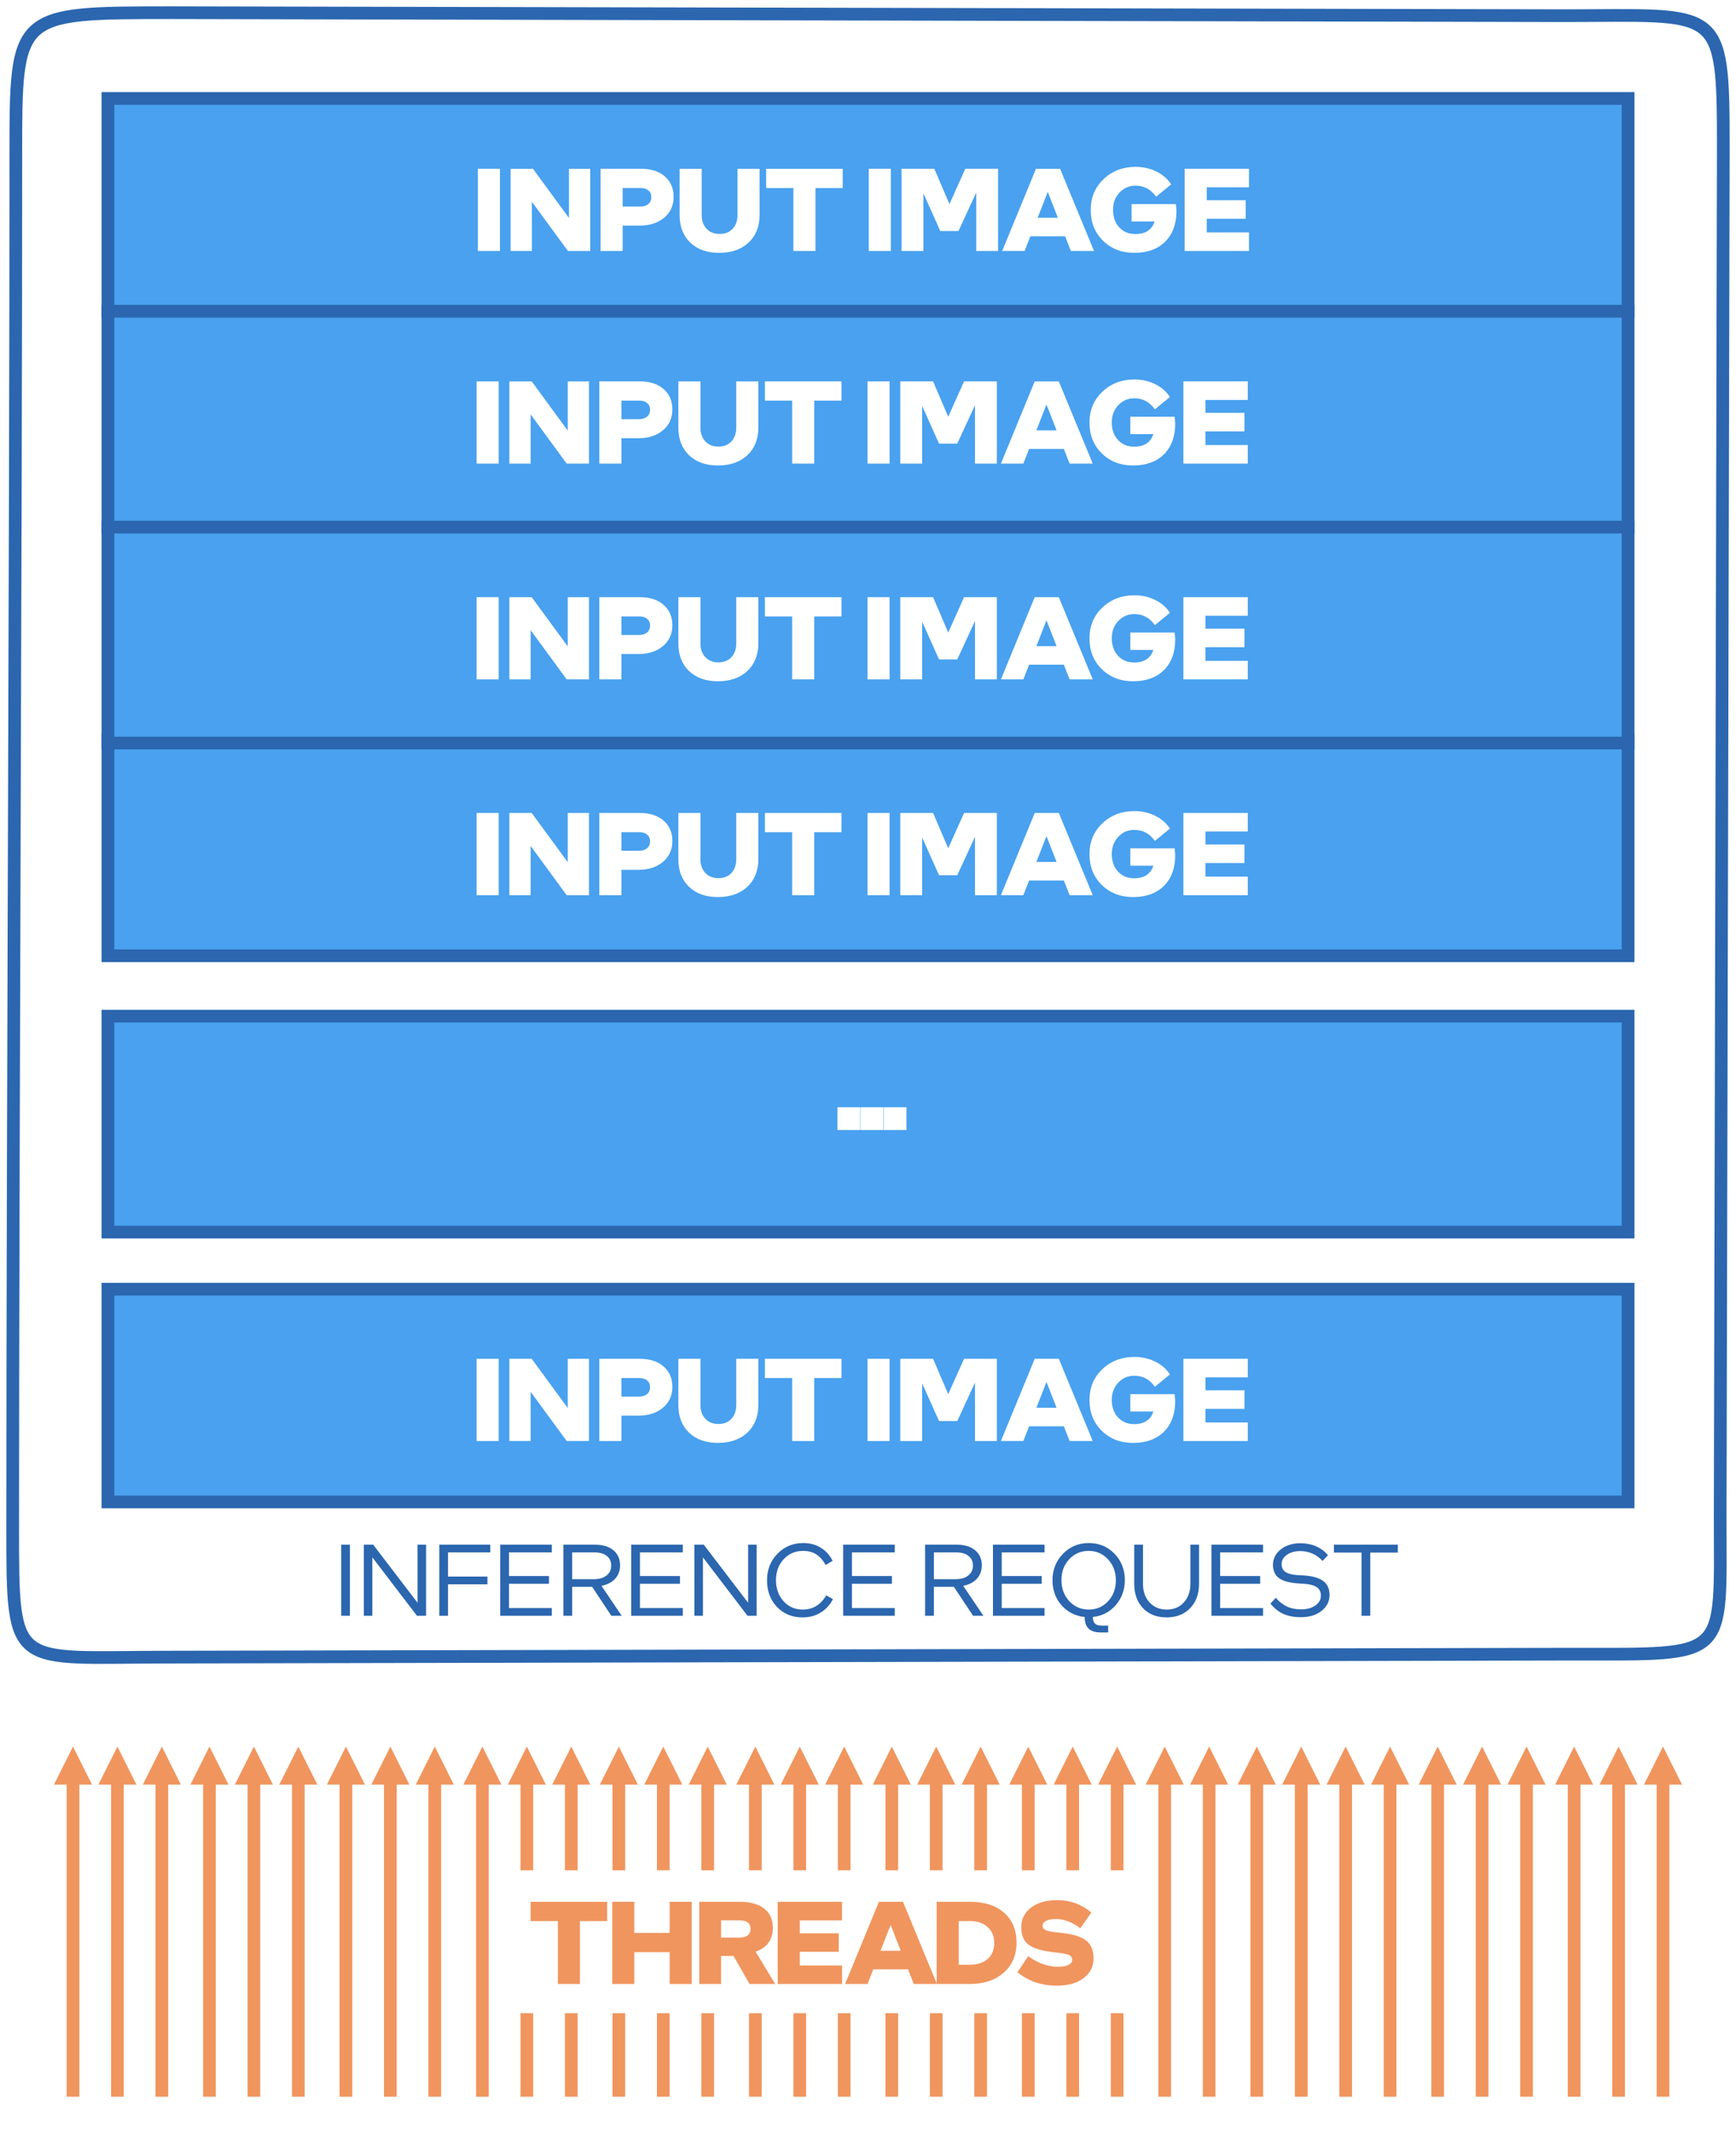 <?xml version="1.0" encoding="UTF-8"?>
<svg width="547" height="672" overflow="hidden" version="1.1" xmlns="http://www.w3.org/2000/svg"><rect width="100%" height="100%" fill="#333333" stroke="none"/><defs><clipPath id="clip0"><rect width="547" height="672"/></clipPath></defs><g clip-path="url(#clip0)"><path d="m0 0h547v672.21h-547z" fill="#fff"/><path d="m4.985 49.229c0-45.378-0.165-45.227 49.449-45.227l438.13 0.935c49.615 0 50.435-3.789 50.435 41.59l-0.985 431.17c0 45.378 3.12 43.391-46.494 43.391l-442.07 0.935c-49.615 0-49.449 4.656-49.449-40.723 0-117.9 0.985-314.17 0.985-432.07z" fill="#fff" fill-rule="evenodd" stroke="#2B66AF" stroke-miterlimit="8" stroke-width="3.999"/><g transform="matrix(1 0 0 1 105.2 509)" fill="#2b66af" aria-label="INFERENCE REQUEST"><path d="m2.304 0v-22.4h2.752v22.4z"/><path d="m12.128-18.4v18.4h-2.688v-22.4h2.944l13.984 18.304v-18.304h2.688v22.4h-2.88z"/><path d="m33.216 0v-22.4h16.064v2.432h-13.312v7.616h12.416v2.432h-12.416v9.92z"/><path d="m52.416 0v-22.4h16.256v2.432h-13.504v7.456h12.608v2.432h-12.608v7.648h13.504v2.432z"/><path d="m84.32-9.44 6.368 9.44h-3.264l-6.048-9.12h-6.304v9.12h-2.752v-22.4h9.856q3.776 0 5.888 1.76 2.112 1.728 2.112 4.768 0 2.496-1.536 4.192t-4.32 2.24zm3.072-6.368q0-1.952-1.408-3.04-1.376-1.12-3.872-1.12h-7.04v8.448h6.816q2.528 0 4-1.152 1.504-1.184 1.504-3.136z"/><path d="m93.696 0v-22.4h16.256v2.432h-13.504v7.456h12.608v2.432h-12.608v7.648h13.504v2.432z"/><path d="m116.29-18.4v18.4h-2.688v-22.4h2.944l13.984 18.304v-18.304h2.688v22.4h-2.88z"/><path d="m139.3-11.232q0 4 2.4 6.656 2.4 2.624 6.016 2.624 2.432 0 4.256-1.12 1.856-1.12 3.168-3.36l2.112 1.216q-1.44 2.752-3.936 4.256-2.464 1.472-5.664 1.472-4.864 0-8.032-3.296-3.136-3.296-3.136-8.384 0-4.992 3.264-8.352 3.296-3.392 8.192-3.392 3.104 0 5.472 1.472 2.4 1.44 3.744 4.128l-2.208 1.312q-1.248-2.272-2.976-3.36t-4.096-1.088q-3.68 0-6.144 2.624-2.432 2.624-2.432 6.592z"/><path d="m160.48 0v-22.4h16.256v2.432h-13.504v7.456h12.608v2.432h-12.608v7.648h13.504v2.432z"/><path d="m198.3-9.44 6.368 9.44h-3.264l-6.048-9.12h-6.304v9.12h-2.752v-22.4h9.856q3.776 0 5.888 1.76 2.112 1.728 2.112 4.768 0 2.496-1.536 4.192t-4.32 2.24zm3.072-6.368q0-1.952-1.408-3.04-1.376-1.12-3.872-1.12h-7.04v8.448h6.816q2.528 0 4-1.152 1.504-1.184 1.504-3.136z"/><path d="m207.68 0v-22.4h16.256v2.432h-13.504v7.456h12.608v2.432h-12.608v7.648h13.504v2.432z"/><path d="m236.58 0.48v-0.096q-4.416-0.448-7.296-3.68-2.848-3.264-2.848-7.872 0-4.96 3.296-8.352t8.128-3.392q4.864 0 8.096 3.36 3.264 3.328 3.264 8.32 0 4.576-2.848 7.872-2.848 3.264-7.232 3.744 0.032 1.472 0.672 2.08 0.64 0.64 2.144 0.64h2.016v2.144h-2.336q-2.56 0-3.808-1.184t-1.248-3.584zm-7.328-11.712q0 3.936 2.464 6.624 2.496 2.656 6.144 2.656t6.08-2.624q2.464-2.656 2.464-6.592t-2.464-6.592q-2.464-2.688-6.112-2.688-3.68 0-6.144 2.656-2.432 2.624-2.432 6.56z"/><path d="m262.43-1.952q3.328 0 5.376-2.24 2.08-2.272 2.08-5.888v-12.32h2.72v12.384q0 4.736-2.816 7.648-2.816 2.88-7.424 2.88t-7.392-2.88q-2.784-2.912-2.784-7.648v-12.384h2.752v12.32q0 3.616 2.08 5.888 2.08 2.24 5.408 2.24z"/><path d="m276.51 0v-22.4h16.256v2.432h-13.504v7.456h12.608v2.432h-12.608v7.648h13.504v2.432z"/><path d="m311.01-6.304q0-1.952-1.536-2.848-1.504-0.896-4.864-0.992-4.608-0.224-6.656-1.6-2.048-1.408-2.048-4.32 0-2.88 2.432-4.832 2.464-1.952 6.176-1.952 2.72 0 4.896 0.928t3.84 2.816l-1.728 1.824q-1.344-1.504-3.168-2.304t-3.84-0.8q-2.56 0-4.224 1.184t-1.664 2.912q0 1.824 1.472 2.656 1.504 0.8 4.832 0.896 4.576 0.192 6.688 1.696 2.112 1.472 2.112 4.512 0 3.008-2.528 4.992t-6.464 1.984q-3.2 0-5.536-1.024-2.304-1.024-4.096-3.264l1.696-1.824q1.632 1.888 3.552 2.784 1.92 0.864 4.384 0.864 2.752 0 4.512-1.216 1.76-1.248 1.76-3.072z"/><path d="m323.81-19.904h-8.704v-2.496h20.128v2.496h-8.672v19.904h-2.752z"/></g><g fill="#F0955E"><path transform="matrix(1 0 0 -1 180 660.5)" d="m1.999-1.9025e-6 1e-4 100.3h-3.999l-9e-5 -100.3zm3.999 98.301-5.998 11.997-5.998-11.997z"/><path transform="matrix(1 0 0 -1 166 660.5)" d="m1.999-1.9025e-6 1e-4 100.3h-3.999l-9e-5 -100.3zm3.999 98.301-5.998 11.997-5.998-11.997z"/><path transform="matrix(1 0 0 -1 152 660.5)" d="m1.999-1.9025e-6 1e-4 100.3h-3.999l-9e-5 -100.3zm3.999 98.301-5.998 11.997-5.998-11.997z"/><path transform="matrix(1 0 0 -1 137 660.5)" d="m1.999-1.9025e-6 1e-4 100.3h-3.999l-9e-5 -100.3zm3.999 98.301-5.998 11.997-5.998-11.997z"/><path transform="matrix(1 0 0 -1 123 660.5)" d="m1.999-1.9025e-6 1e-4 100.3h-3.999l-9e-5 -100.3zm3.999 98.301-5.998 11.997-5.998-11.997z"/><path transform="matrix(1 0 0 -1 109 660.5)" d="m1.999-1.9025e-6 1e-4 100.3h-3.999l-9e-5 -100.3zm3.999 98.301-5.998 11.997-5.998-11.997z"/><path transform="matrix(1 0 0 -1 94 660.5)" d="m1.999-1.9025e-6 1e-4 100.3h-3.999l-9e-5 -100.3zm3.999 98.301-5.998 11.997-5.998-11.997z"/><path transform="matrix(1 0 0 -1 80 660.5)" d="m1.999-1.9025e-6 1e-4 100.3h-3.999l-9e-5 -100.3zm3.999 98.301-5.998 11.997-5.998-11.997z"/><path transform="matrix(1 0 0 -1 66 660.5)" d="m1.999-1.9025e-6 1e-4 100.3h-3.999l-9e-5 -100.3zm3.999 98.301-5.998 11.997-5.998-11.997z"/><path transform="matrix(1 0 0 -1 51 660.5)" d="m1.999-1.9025e-6 1e-4 100.3h-3.999l-9e-5 -100.3zm3.999 98.301-5.998 11.997-5.998-11.997z"/><path transform="matrix(1 0 0 -1 37 660.5)" d="m1.999-1.9025e-6 1e-4 100.3h-3.999l-9e-5 -100.3zm3.999 98.301-5.998 11.997-5.998-11.997z"/><path transform="matrix(1 0 0 -1 23 660.5)" d="m1.999-1.9025e-6 1e-4 100.3h-3.999l-9e-5 -100.3zm3.999 98.301-5.998 11.997-5.998-11.997z"/><path transform="matrix(1 0 0 -1 352 660.5)" d="m1.999-1.9025e-6 1e-4 100.3h-3.999l-9e-5 -100.3zm3.999 98.301-5.998 11.997-5.998-11.997z"/><path transform="matrix(1 0 0 -1 338 660.5)" d="m1.999-1.9025e-6 1e-4 100.3h-3.999l-9e-5 -100.3zm3.999 98.301-5.998 11.997-5.998-11.997z"/><path transform="matrix(1 0 0 -1 324 660.5)" d="m1.999-1.9025e-6 1e-4 100.3h-3.999l-9e-5 -100.3zm3.999 98.301-5.998 11.997-5.998-11.997z"/><path transform="matrix(1 0 0 -1 309 660.5)" d="m1.999-1.9025e-6 1e-4 100.3h-3.999l-9e-5 -100.3zm3.999 98.301-5.998 11.997-5.998-11.997z"/><path transform="matrix(1 0 0 -1 295 660.5)" d="m1.999-1.9025e-6 1e-4 100.3h-3.999l-9e-5 -100.3zm3.999 98.301-5.998 11.997-5.998-11.997z"/><path transform="matrix(1 0 0 -1 281 660.5)" d="m1.999-1.9025e-6 1e-4 100.3h-3.999l-9e-5 -100.3zm3.999 98.301-5.998 11.997-5.998-11.997z"/><path transform="matrix(1 0 0 -1 266 660.5)" d="m1.999-1.9025e-6 1e-4 100.3h-3.999l-9e-5 -100.3zm3.999 98.301-5.998 11.997-5.998-11.997z"/><path transform="matrix(1 0 0 -1 252 660.5)" d="m1.999-1.9025e-6 1e-4 100.3h-3.999l-9e-5 -100.3zm3.999 98.301-5.998 11.997-5.998-11.997z"/><path transform="matrix(1 0 0 -1 238 660.5)" d="m1.999-1.9025e-6 1e-4 100.3h-3.999l-9e-5 -100.3zm3.999 98.301-5.998 11.997-5.998-11.997z"/><path transform="matrix(1 0 0 -1 223 660.5)" d="m1.999-1.9025e-6 1e-4 100.3h-3.999l-9e-5 -100.3zm3.999 98.301-5.998 11.997-5.998-11.997z"/><path transform="matrix(1 0 0 -1 209 660.5)" d="m1.999-1.9025e-6 1e-4 100.3h-3.999l-9e-5 -100.3zm3.999 98.301-5.998 11.997-5.998-11.997z"/><path transform="matrix(1 0 0 -1 195 660.5)" d="m1.999-1.9025e-6 1e-4 100.3h-3.999l-9e-5 -100.3zm3.999 98.301-5.998 11.997-5.998-11.997z"/><path transform="matrix(1 0 0 -1 524 660.5)" d="m1.999-1.9025e-6 1e-4 100.3h-3.999l-9e-5 -100.3zm3.999 98.301-5.998 11.997-5.998-11.997z"/><path transform="matrix(1 0 0 -1 510 660.5)" d="m1.999-1.9025e-6 1e-4 100.3h-3.999l-9e-5 -100.3zm3.999 98.301-5.998 11.997-5.998-11.997z"/><path transform="matrix(1 0 0 -1 496 660.5)" d="m1.999-1.9025e-6 1e-4 100.3h-3.999l-9e-5 -100.3zm3.999 98.301-5.998 11.997-5.998-11.997z"/><path transform="matrix(1 0 0 -1 481 660.5)" d="m1.999-1.9025e-6 1e-4 100.3h-3.999l-9e-5 -100.3zm3.999 98.301-5.998 11.997-5.998-11.997z"/><path transform="matrix(1 0 0 -1 467 660.5)" d="m1.999-1.9025e-6 1e-4 100.3h-3.999l-9e-5 -100.3zm3.999 98.301-5.998 11.997-5.998-11.997z"/><path transform="matrix(1 0 0 -1 453 660.5)" d="m1.999-1.9025e-6 1e-4 100.3h-3.999l-9e-5 -100.3zm3.999 98.301-5.998 11.997-5.998-11.997z"/><path transform="matrix(1 0 0 -1 438 660.5)" d="m1.999-1.9025e-6 1e-4 100.3h-3.999l-9e-5 -100.3zm3.999 98.301-5.998 11.997-5.998-11.997z"/><path transform="matrix(1 0 0 -1 424 660.5)" d="m1.999-1.9025e-6 1e-4 100.3h-3.999l-9e-5 -100.3zm3.999 98.301-5.998 11.997-5.998-11.997z"/><path transform="matrix(1 0 0 -1 410 660.5)" d="m1.999-1.9025e-6 1e-4 100.3h-3.999l-9e-5 -100.3zm3.999 98.301-5.998 11.997-5.998-11.997z"/><path transform="matrix(1 0 0 -1 396 660.5)" d="m1.999-1.9025e-6 1e-4 100.3h-3.999l-9e-5 -100.3zm3.999 98.301-5.998 11.997-5.998-11.997z"/><path transform="matrix(1 0 0 -1 381 660.5)" d="m1.999-1.9025e-6 1e-4 100.3h-3.999l-9e-5 -100.3zm3.999 98.301-5.998 11.997-5.998-11.997z"/><path transform="matrix(1 0 0 -1 367 660.5)" d="m1.999-1.9025e-6 1e-4 100.3h-3.999l-9e-5 -100.3zm3.999 98.301-5.998 11.997-5.998-11.997z"/></g><path d="m163 589.18h201v45.014h-201z" fill="#fff"/><g transform="matrix(1 0 0 1 166.53 625)" fill="#f0955e" aria-label="THREADS"><path d="m9.25-19.832h-8.584v-6.068h24.124v6.068h-8.584v19.832h-6.956z"/><path d="m26.381 0v-25.9h6.956v9.805h11.137v-9.805h6.956v25.9h-6.956v-10.027h-11.137v10.027z"/><path d="m71.558-10.175 6.179 10.175h-8.103l-5.032-8.843h-3.922v8.843h-6.882v-25.9h12.654q5.106 0 7.807 2.146 2.738 2.109 2.738 6.105 0 2.738-1.369 4.625t-4.07 2.849zm-1.591-7.215q0-1.332-0.888-1.998t-2.701-0.666h-5.698v5.439h5.698q1.739 0 2.664-0.703 0.925-0.74 0.925-2.072z"/><path d="m78.514 0v-25.9h20.276v5.846h-13.32v4.07h12.284v5.846h-12.284v4.292h13.32v5.846z"/><path d="m108.63-4.625-1.813 4.625h-7.067l10.656-25.9h7.585l10.693 25.9h-7.289l-1.813-4.625zm5.476-13.986-3.182 8.14h6.364z"/><path d="m128.61 0v-25.9h10.434q6.882 0 10.804 3.441t3.922 9.472q0 5.846-4.07 9.435-4.033 3.552-10.73 3.552zm18.13-12.913q0-3.182-2.072-5.032-2.072-1.887-5.661-1.887h-3.441v13.764h3.441q3.589 0 5.661-1.813 2.072-1.85 2.072-5.032z"/><path d="m171.31-7.622q0-1.073-1.073-1.517-1.036-0.481-3.996-0.777-6.105-0.629-8.547-2.368t-2.442-5.587q0-3.811 3.071-6.179t8.251-2.368q3.071 0 5.735 0.962t5.032 2.923l-3.478 4.995q-1.702-1.369-3.737-2.146-1.998-0.777-3.848-0.777-2.035 0-3.182 0.555-1.11 0.555-1.11 1.517 0 1.036 1.11 1.48t4.218 0.74q5.809 0.555 8.251 2.368 2.479 1.813 2.479 5.698 0 3.848-3.145 6.253-3.108 2.368-8.399 2.368-3.626 0-6.734-1.036-3.108-1.073-5.698-3.182l3.367-5.069q2.331 1.665 4.699 2.516 2.368 0.814 4.662 0.814 2.183 0 3.33-0.555 1.184-0.592 1.184-1.628z"/></g><g fill="#49a1ef" stroke="#2b66af" stroke-miterlimit="8" stroke-width="3.999"><path d="m34 233.07h479v68.021h-479z"/><path d="m34 166.05h479v68.021h-479z"/><path d="m34 98.03h479v68.021h-479z"/><path d="m34 31.009h479v67.02h-479z"/><path d="m34 320.1h479v68.021h-479z"/><path d="m34 406.12h479v67.02h-479z"/></g><g transform="matrix(1 0 0 1 148.44 282)" fill="#fff" aria-label="INPUT IMAGEINPUT IMAGEINPUT IMAGEINPUT IMAGE...INPUT IMAGE"><path d="m1.739 0v-25.9h6.956v25.9z"/><path d="m18.759-15.503v15.503h-6.697v-25.9h7.03l11.359 15.503v-15.503h6.697v25.9h-7.03z"/><path d="m40.404 0v-25.9h12.728q4.736 0 7.511 2.405t2.775 6.475q0 4.033-2.997 6.549-2.96 2.479-7.696 2.479h-5.365v7.992zm15.984-16.946q0-1.369-0.888-2.109-0.888-0.777-2.479-0.777h-5.661v5.846h5.513q1.628 0 2.553-0.777 0.962-0.814 0.962-2.183z"/><path d="m77.922-5.365q2.59 0 4.107-1.628t1.517-4.403v-14.504h6.956v14.578q0 5.439-3.478 8.695-3.478 3.219-9.287 3.219-5.661 0-9.065-3.219-3.367-3.256-3.367-8.695v-14.578h6.956v14.504q0 2.775 1.554 4.403t4.107 1.628z"/><path d="m101.16-19.832h-8.584v-6.068h24.124v6.068h-8.584v19.832h-6.956z"/><path d="m124.91 0v-25.9h6.956v25.9z"/><path d="m155.33-25.9h10.323v25.9h-6.882v-18.389l-5.587 12.099h-5.735l-5.328-11.877v18.167h-6.882v-25.9h10.323l4.773 11.137z"/><path d="m175.82-4.625-1.813 4.625h-7.067l10.656-25.9h7.585l10.693 25.9h-7.289l-1.813-4.625zm5.476-13.986-3.182 8.14h6.364z"/><path d="m208.94-20.572q-2.96 0-5.032 2.183-2.035 2.183-2.035 5.402 0 3.404 1.961 5.55 1.961 2.109 5.069 2.109 2.405 0 3.922-0.999t2.146-2.96h-7.252v-5.476h13.949q0.074 0.444 0.111 1.073 0.074 0.629 0.074 1.184 0 6.031-3.552 9.583-3.552 3.515-9.694 3.515-5.994 0-9.879-3.811t-3.885-9.694q0-5.846 4.033-9.694 4.07-3.885 10.101-3.885 3.626 0 6.586 1.48 2.997 1.48 4.625 4.033l-4.736 3.885q-1.258-1.776-2.886-2.627-1.591-0.851-3.626-0.851z"/><path d="m224.44 0v-25.9h20.276v5.846h-13.32v4.07h12.284v5.846h-12.284v4.292h13.32v5.846z"/><path d="m1.739-67.979v-25.9h6.956v25.9z"/><path d="m18.759-83.482v15.503h-6.697v-25.9h7.03l11.359 15.503v-15.503h6.697v25.9h-7.03z"/><path d="m40.404-67.979v-25.9h12.728q4.736 0 7.511 2.405t2.775 6.475q0 4.033-2.997 6.549-2.96 2.479-7.696 2.479h-5.365v7.992zm15.984-16.946q0-1.369-0.888-2.109-0.888-0.777-2.479-0.777h-5.661v5.846h5.513q1.628 0 2.553-0.777 0.962-0.814 0.962-2.183z"/><path d="m77.922-73.344q2.59 0 4.107-1.628t1.517-4.403v-14.504h6.956v14.578q0 5.439-3.478 8.695-3.478 3.219-9.287 3.219-5.661 0-9.065-3.219-3.367-3.256-3.367-8.695v-14.578h6.956v14.504q0 2.775 1.554 4.403t4.107 1.628z"/><path d="m101.16-87.811h-8.584v-6.068h24.124v6.068h-8.584v19.832h-6.956z"/><path d="m124.91-67.979v-25.9h6.956v25.9z"/><path d="m155.33-93.879h10.323v25.9h-6.882v-18.389l-5.587 12.099h-5.735l-5.328-11.877v18.167h-6.882v-25.9h10.323l4.773 11.137z"/><path d="m175.82-72.604-1.813 4.625h-7.067l10.656-25.9h7.585l10.693 25.9h-7.289l-1.813-4.625zm5.476-13.986-3.182 8.14h6.364z"/><path d="m208.94-88.551q-2.96 0-5.032 2.183-2.035 2.183-2.035 5.402 0 3.404 1.961 5.55 1.961 2.109 5.069 2.109 2.405 0 3.922-0.999t2.146-2.96h-7.252v-5.476h13.949q0.074 0.444 0.111 1.073 0.074 0.629 0.074 1.184 0 6.031-3.552 9.583-3.552 3.515-9.694 3.515-5.994 0-9.879-3.811t-3.885-9.694q0-5.846 4.033-9.694 4.07-3.885 10.101-3.885 3.626 0 6.586 1.48 2.997 1.48 4.625 4.033l-4.736 3.885q-1.258-1.776-2.886-2.627-1.591-0.851-3.626-0.851z"/><path d="m224.44-67.979v-25.9h20.276v5.846h-13.32v4.07h12.284v5.846h-12.284v4.292h13.32v5.846z"/><path d="m1.739-135.96v-25.9h6.956v25.9z"/><path d="m18.759-151.46v15.503h-6.697v-25.9h7.03l11.359 15.503v-15.503h6.697v25.9h-7.03z"/><path d="m40.404-135.96v-25.9h12.728q4.736 0 7.511 2.405t2.775 6.475q0 4.033-2.997 6.549-2.96 2.479-7.696 2.479h-5.365v7.992zm15.984-16.946q0-1.369-0.888-2.109-0.888-0.777-2.479-0.777h-5.661v5.846h5.513q1.628 0 2.553-0.777 0.962-0.814 0.962-2.183z"/><path d="m77.922-141.32q2.59 0 4.107-1.628t1.517-4.403v-14.504h6.956v14.578q0 5.439-3.478 8.695-3.478 3.219-9.287 3.219-5.661 0-9.065-3.219-3.367-3.256-3.367-8.695v-14.578h6.956v14.504q0 2.775 1.554 4.403t4.107 1.628z"/><path d="m101.16-155.79h-8.584v-6.068h24.124v6.068h-8.584v19.832h-6.956z"/><path d="m124.91-135.96v-25.9h6.956v25.9z"/><path d="m155.33-161.86h10.323v25.9h-6.882v-18.389l-5.587 12.099h-5.735l-5.328-11.877v18.167h-6.882v-25.9h10.323l4.773 11.137z"/><path d="m175.82-140.58-1.813 4.625h-7.067l10.656-25.9h7.585l10.693 25.9h-7.289l-1.813-4.625zm5.476-13.986-3.182 8.14h6.364z"/><path d="m208.94-156.53q-2.96 0-5.032 2.183-2.035 2.183-2.035 5.402 0 3.404 1.961 5.55 1.961 2.109 5.069 2.109 2.405 0 3.922-0.999t2.146-2.96h-7.252v-5.476h13.949q0.074 0.444 0.111 1.073 0.074 0.629 0.074 1.184 0 6.031-3.552 9.583-3.552 3.515-9.694 3.515-5.994 0-9.879-3.811t-3.885-9.694q0-5.846 4.033-9.694 4.07-3.885 10.101-3.885 3.626 0 6.586 1.48 2.997 1.48 4.625 4.033l-4.736 3.885q-1.258-1.776-2.886-2.627-1.591-0.851-3.626-0.851z"/><path d="m224.44-135.96v-25.9h20.276v5.846h-13.32v4.07h12.284v5.846h-12.284v4.292h13.32v5.846z"/><path d="m2.131-202.94v-25.9h6.956v25.9z"/><path d="m19.151-218.44v15.503h-6.697v-25.9h7.03l11.359 15.503v-15.503h6.697v25.9h-7.03z"/><path d="m40.796-202.94v-25.9h12.728q4.736 0 7.511 2.405t2.775 6.475q0 4.033-2.997 6.549-2.96 2.479-7.696 2.479h-5.365v7.992zm15.984-16.946q0-1.369-0.888-2.109-0.888-0.777-2.479-0.777h-5.661v5.846h5.513q1.628 0 2.553-0.777 0.962-0.814 0.962-2.183z"/><path d="m78.314-208.3q2.59 0 4.107-1.628t1.517-4.403v-14.504h6.956v14.578q0 5.439-3.478 8.695-3.478 3.219-9.287 3.219-5.661 0-9.065-3.219-3.367-3.256-3.367-8.695v-14.578h6.956v14.504q0 2.775 1.554 4.403t4.107 1.628z"/><path d="m101.55-222.77h-8.584v-6.068h24.124v6.068h-8.584v19.832h-6.956z"/><path d="m125.3-202.94v-25.9h6.956v25.9z"/><path d="m155.72-228.84h10.323v25.9h-6.882v-18.389l-5.587 12.099h-5.735l-5.328-11.877v18.167h-6.882v-25.9h10.323l4.773 11.137z"/><path d="m176.22-207.56-1.813 4.625h-7.067l10.656-25.9h7.585l10.693 25.9h-7.289l-1.813-4.625zm5.476-13.986-3.182 8.14h6.364z"/><path d="m209.33-223.51q-2.96 0-5.032 2.183-2.035 2.183-2.035 5.402 0 3.404 1.961 5.55 1.961 2.109 5.069 2.109 2.405 0 3.922-0.999t2.146-2.96h-7.252v-5.476h13.949q0.074 0.444 0.111 1.073 0.074 0.629 0.074 1.184 0 6.031-3.552 9.583-3.552 3.515-9.694 3.515-5.994 0-9.879-3.811t-3.885-9.694q0-5.846 4.033-9.694 4.07-3.885 10.101-3.885 3.626 0 6.586 1.48 2.997 1.48 4.625 4.033l-4.736 3.885q-1.258-1.776-2.886-2.627-1.591-0.851-3.626-0.851z"/><path d="m224.83-202.94v-25.9h20.276v5.846h-13.32v4.07h12.284v5.846h-12.284v4.292h13.32v5.846z"/><path d="m115.42 66.8h7.178v7.178h-7.178z"/><path d="m122.71 66.8h7.178v7.178h-7.178z"/><path d="m130 66.8h7.178v7.178h-7.178z"/><path d="m1.739 171.95v-25.9h6.956v25.9z"/><path d="m18.759 156.44v15.503h-6.697v-25.9h7.03l11.359 15.503v-15.503h6.697v25.9h-7.03z"/><path d="m40.404 171.95v-25.9h12.728q4.736 0 7.511 2.405t2.775 6.475q0 4.033-2.997 6.549-2.96 2.479-7.696 2.479h-5.365v7.992zm15.984-16.946q0-1.369-0.888-2.109-0.888-0.777-2.479-0.777h-5.661v5.846h5.513q1.628 0 2.553-0.777 0.962-0.814 0.962-2.183z"/><path d="m77.922 166.58q2.59 0 4.107-1.628t1.517-4.403v-14.504h6.956v14.578q0 5.439-3.478 8.695-3.478 3.219-9.287 3.219-5.661 0-9.065-3.219-3.367-3.256-3.367-8.695v-14.578h6.956v14.504q0 2.775 1.554 4.403t4.107 1.628z"/><path d="m101.16 152.12h-8.584v-6.068h24.124v6.068h-8.584v19.832h-6.956z"/><path d="m124.91 171.95v-25.9h6.956v25.9z"/><path d="m155.33 146.05h10.323v25.9h-6.882v-18.389l-5.587 12.099h-5.735l-5.328-11.877v18.167h-6.882v-25.9h10.323l4.773 11.137z"/><path d="m175.82 167.32-1.813 4.625h-7.067l10.656-25.9h7.585l10.693 25.9h-7.289l-1.813-4.625zm5.476-13.986-3.182 8.14h6.364z"/><path d="m208.94 151.38q-2.96 0-5.032 2.183-2.035 2.183-2.035 5.402 0 3.404 1.961 5.55 1.961 2.109 5.069 2.109 2.405 0 3.922-0.999t2.146-2.96h-7.252v-5.476h13.949q0.074 0.444 0.111 1.073 0.074 0.629 0.074 1.184 0 6.031-3.552 9.583-3.552 3.515-9.694 3.515-5.994 0-9.879-3.811t-3.885-9.694q0-5.846 4.033-9.694 4.07-3.885 10.101-3.885 3.626 0 6.586 1.48 2.997 1.48 4.625 4.033l-4.736 3.885q-1.258-1.776-2.886-2.627-1.591-0.851-3.626-0.851z"/><path d="m224.44 171.95v-25.9h20.276v5.846h-13.32v4.07h12.284v5.846h-12.284v4.292h13.32v5.846z"/></g></g></svg>
